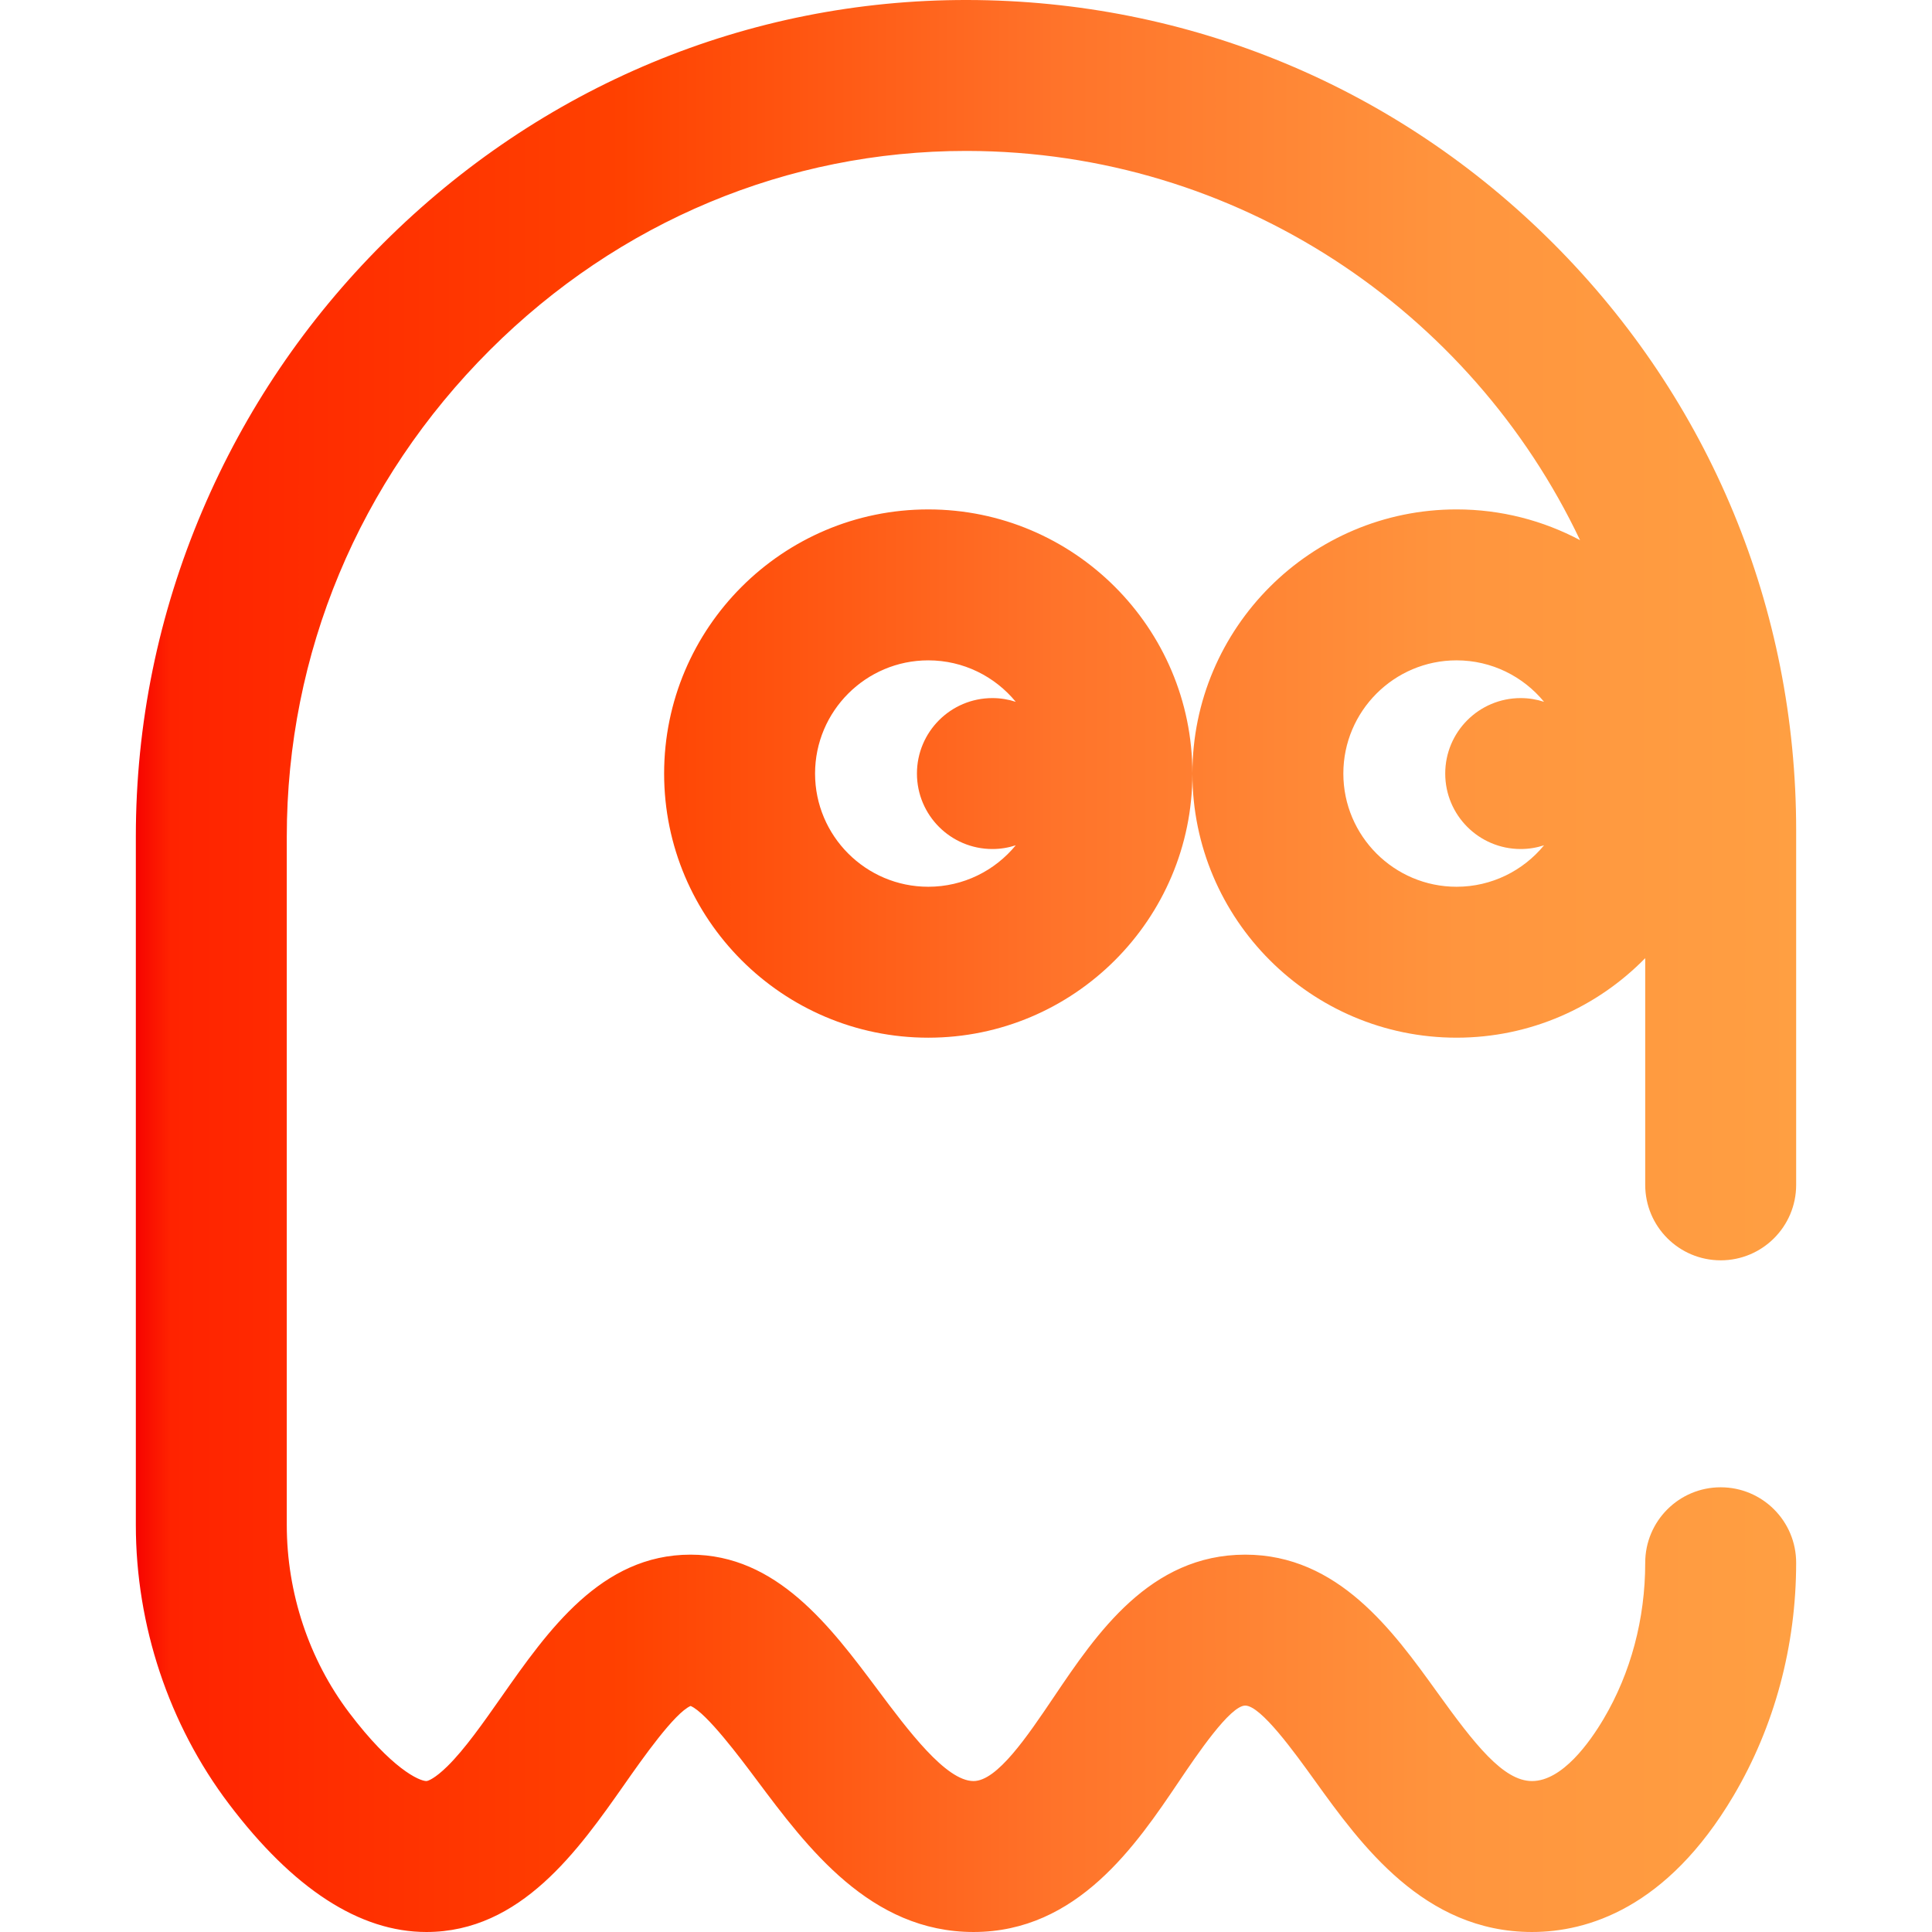 <svg viewBox="-36 0 512 512" xmlns="http://www.w3.org/2000/svg" xmlns:xlink="http://www.w3.org/1999/xlink"><linearGradient id="a" gradientUnits="userSpaceOnUse" x1="0" x2="440" y1="256" y2="256">
	<stop  offset="0" style="stop-color:#f60400"/>
	<stop  offset="0.021" style="stop-color:#ff2300"/>
	<stop  offset="0.293" style="stop-color:#ff4100"/>
	<stop  offset="0.554" style="stop-color:#ff732a"/>
	<stop  offset="0.796" style="stop-color:#ff953e"/>
	<stop  offset="1" style="stop-color:#ff9f42"/>
</linearGradient><path d="m420 334c11.047 0 20-8.953 20-20v-94c0-58.695-22.836-113.895-64.305-155.43-41.461-41.535-96.613-64.465-155.293-64.57-58.059-.105-113.09 22.785-154.832 64.453-20.5 20.465-36.625 44.297-47.926 70.828-11.707 27.492-17.645 56.574-17.645 86.434v182.402c0 26.645 8.746 52.887 24.625 73.891 17.055 22.555 34.676 33.992 52.375 33.992 25.051 0 40.312-21.766 52.578-39.254 4.645-6.625 13.172-18.785 17.438-20.648 4.176 1.762 13.148 13.762 17.527 19.625 13.414 17.945 30.109 40.277 57.457 40.277 27.527 0 43.078-23.055 54.43-39.891 4.742-7.027 13.562-20.109 17.57-20.109 4.133 0 13.059 12.406 18.395 19.82 12.203 16.957 28.918 40.18 57.605 40.18 14.613 0 35.734-6.258 53.379-36.07 10.875-18.371 16.621-39.734 16.621-61.781 0-11.047-8.953-20-20-20s-20 8.953-20 20c0 14.883-3.816 29.199-11.043 41.406-3.637 6.141-10.934 16.445-18.957 16.445-7.605 0-15.219-9.758-25.141-23.547-11.688-16.242-26.234-36.453-50.859-36.453-25.277 0-39.391 20.93-50.734 37.746-7.035 10.43-15.008 22.254-21.266 22.254-7.309 0-17.348-13.434-25.418-24.23-12.531-16.766-26.738-35.77-49.582-35.77-23.684 0-37.758 20.074-50.176 37.781-4.758 6.789-9.68 13.805-14.254 18.297-3.273 3.219-5.133 3.922-5.57 3.922-1.883 0-9.23-3.254-20.469-18.117-10.66-14.098-16.531-31.773-16.531-49.766v-182.402c0-48.504 19.117-94.301 53.832-128.953 34.094-34.035 78.891-52.762 126.176-52.762h.324c71.598.129 133.543 42.348 162.395 103.145-9.773-5.188-20.91-8.145-32.727-8.145-38.598 0-70 31.402-70 70s31.402 70 70 70c19.57 0 37.285-8.082 50-21.078v60.078c0 11.047 8.953 20 20 20zm-70-99c-16.543 0-30-13.457-30-30s13.457-30 30-30c9.332 0 17.68 4.285 23.188 10.988-1.949-.637-4.027-.988-6.188-.988-11.047 0-20 8.953-20 20s8.953 20 20 20c2.16 0 4.238-.352 6.188-.988-5.508 6.703-13.855 10.988-23.188 10.988zm-140-100c-38.598 0-70 31.402-70 70s31.402 70 70 70 70-31.402 70-70-31.402-70-70-70zm0 100c-16.543 0-30-13.457-30-30s13.457-30 30-30c9.332 0 17.68 4.285 23.188 10.988-1.949-.637-4.027-.988-6.188-.988-11.047 0-20 8.953-20 20s8.953 20 20 20c2.16 0 4.238-.352 6.188-.988-5.508 6.703-13.855 10.988-23.188 10.988zm0 0" fill="url(#a)"/></svg>
